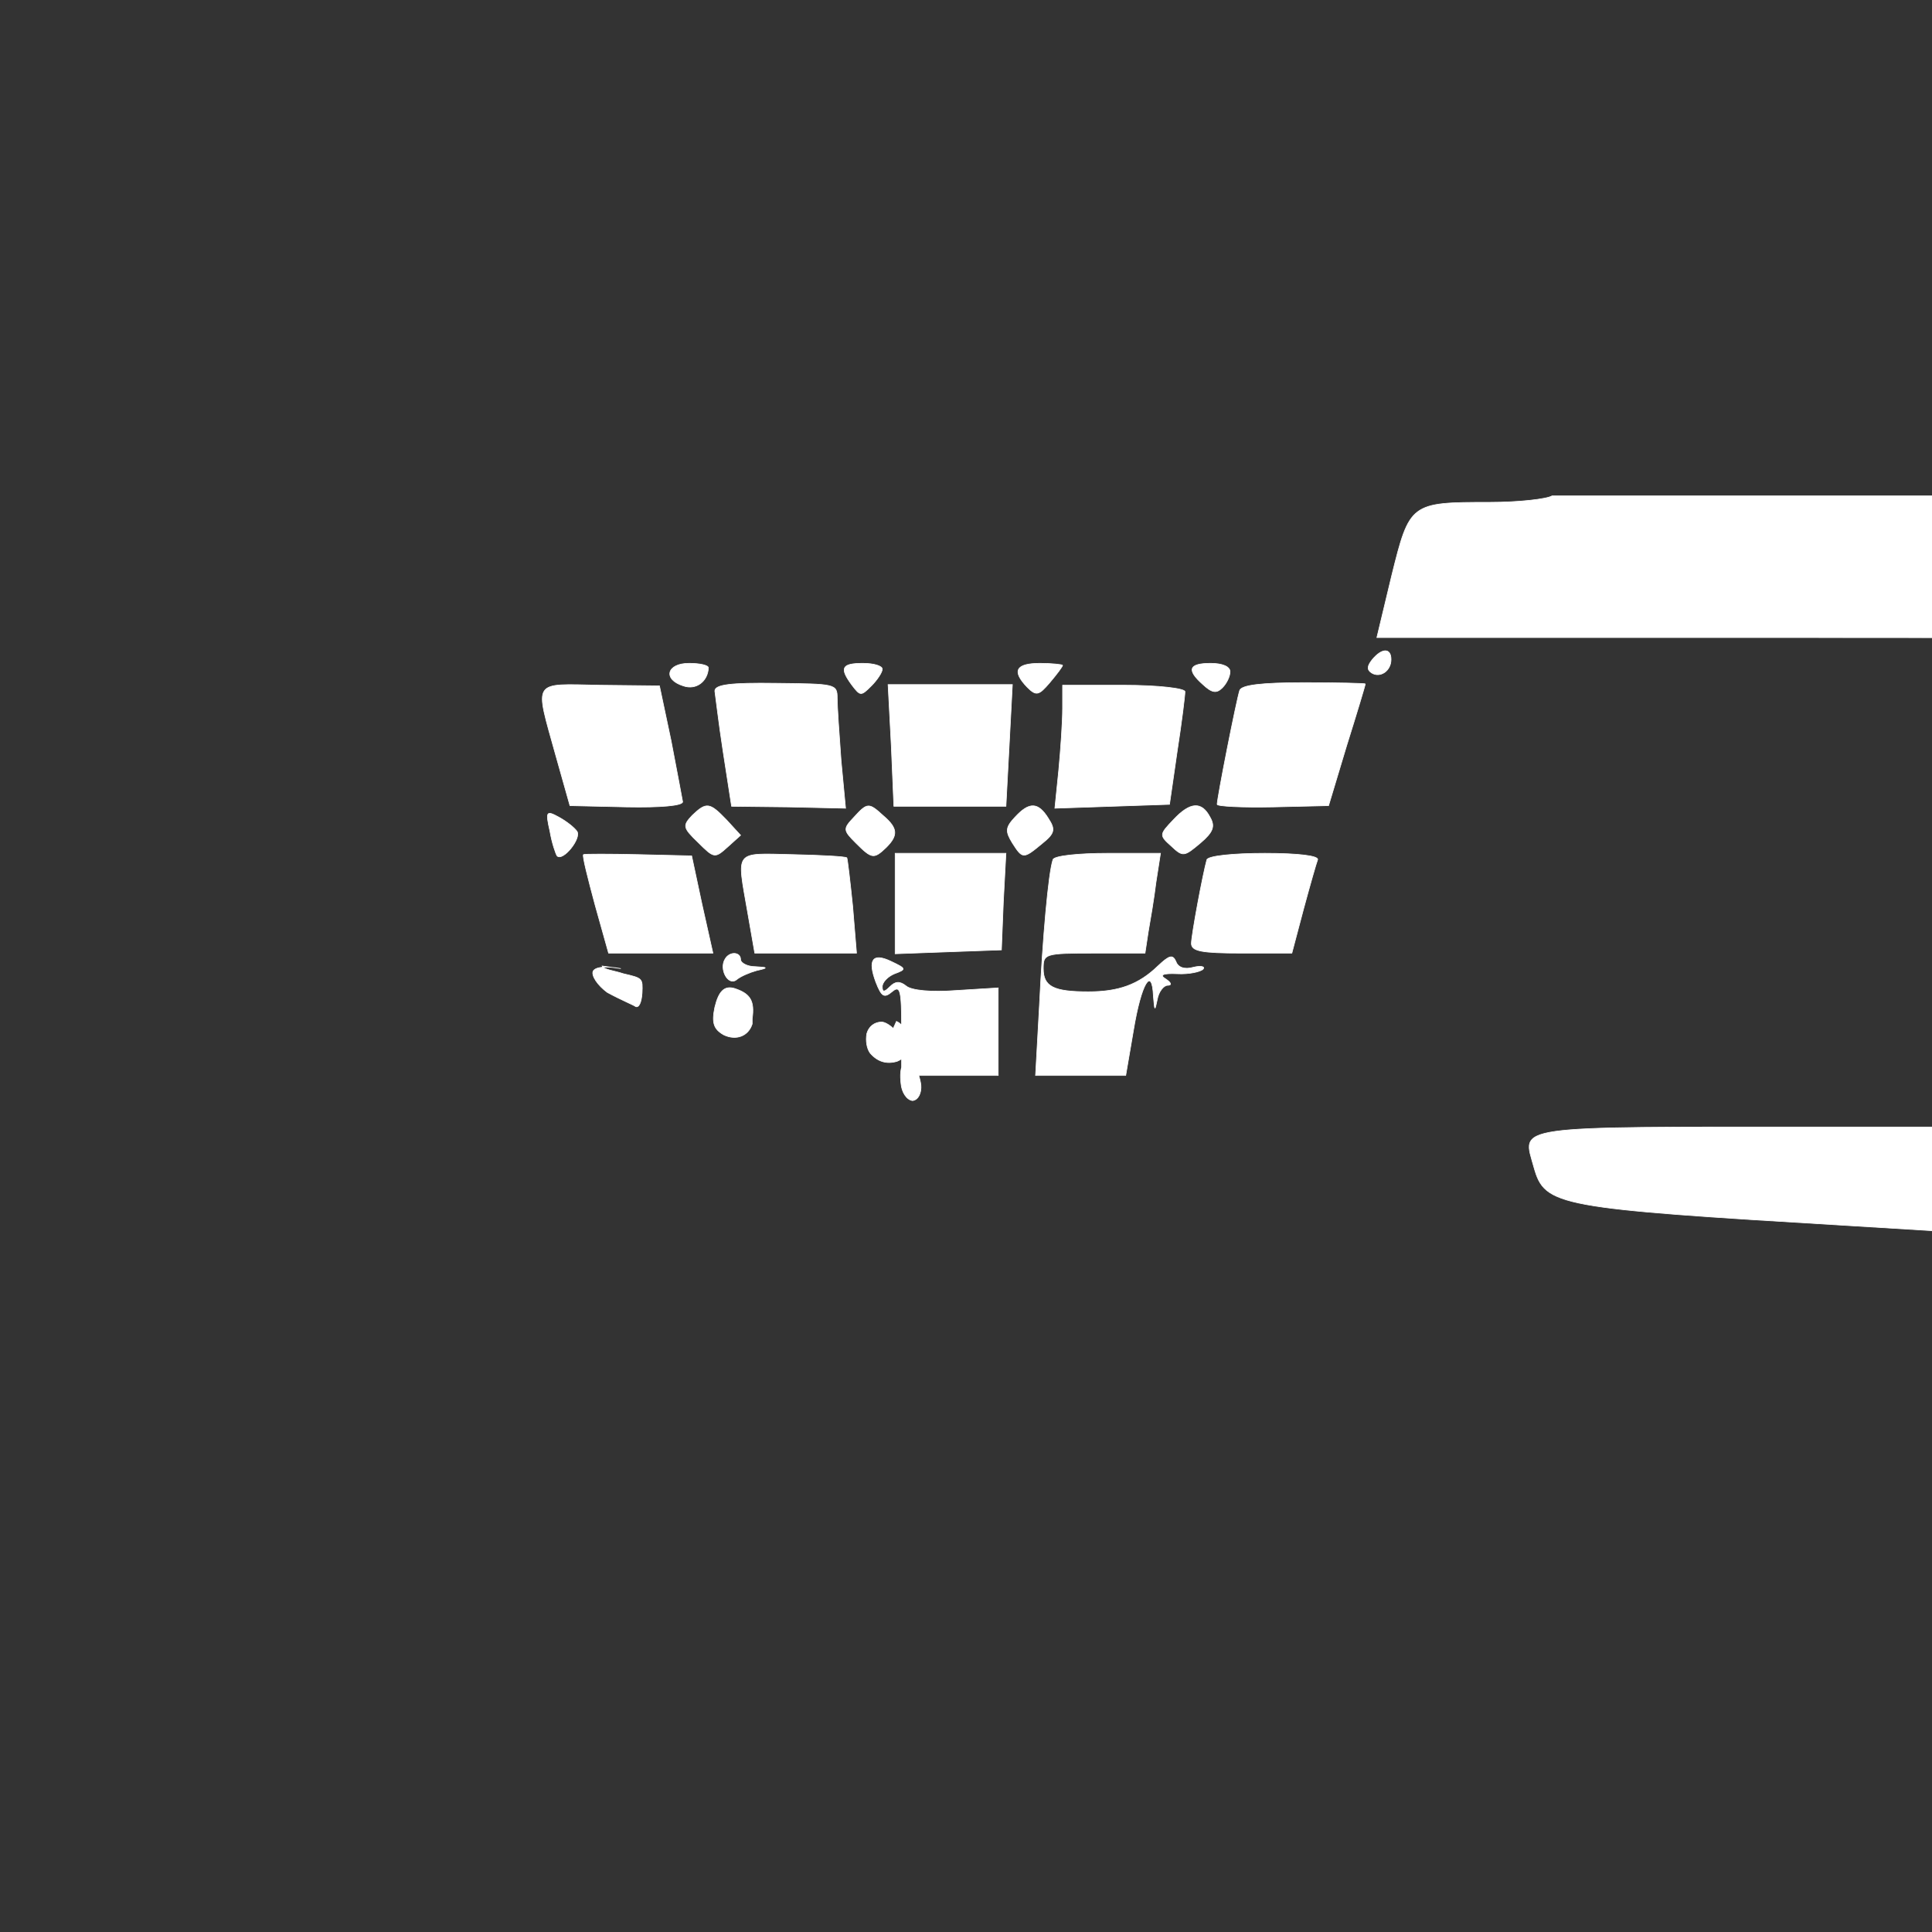 <?xml version="1.0" standalone="no"?>
<!DOCTYPE svg PUBLIC "-//W3C//DTD SVG 20010904//EN"
 "http://www.w3.org/TR/2001/REC-SVG-20010904/DTD/svg10.dtd">
<svg version="1.5" xmlns="http://www.w3.org/2000/svg"
 width="25px" height="25px" viewBox="0 0 300 300"
 preserveAspectRatio="xMidYMid meet">
<rect x="0" y="0" width="300" height="300" fill="#333333" stroke="none"/>
<g transform="translate(0,300) scale(0.1,-0.1)"
fill="white" stroke="white">
<path d="M2410 2230 c-8 -5 -52 -10 -97 -10 -123 0 -124 -1 -152 -114 l-23
-96 654 0 c555 0 659 -2 683 -15 58 -30 56 -50 -34 -356 -94 -318 -100
-333 -136 -364 l-31 -25 -444 0 c-491 0 -466 3 -448 -63 17 -60 36 -63
487 -90 395 -24 409 -25 433 -48 17 -16 24 -33 24 -61 0 -51 13 -74 47 -85
16 -6 231 -10 490 -11 431 -2 463 -1 483 16 19 16 21 22 11 40 l-12 22
474 0 c320 0 475 3 475 10 0 6 -6 12 -12 15 -7 2 -191 15 -408 30 217
14 409 30 426 36 59 18 121 112 109 162 -4 15 2 37 15 60 12 20 74 222
139 449 l116 413 108 5 c59 4 112 11 118 17 8 8 7 19 -3 39 -14 31
-35 40 -58 24z m-250 -254 c0 -18 -17 -29 -30 -21 -8 5 -7 11 1 21
15 18 29 18 29 0z m-1060 -13 c-1 -21 -19 -35 -39 -28 -32 10 -26 35
9 35 17 0 30 -3 30 -7z m270 -2 c0 -5 -8 -17 -17 -26 -16 -16 -17 -16
-30 1 -20 27 -16 34 17 34 17 0 30 -4 30 -9z m280 6 c0 -2 -9 -14 -20
-27 -17 -20 -21 -21 -35 -7 -24 25 -18 37 20 37 19 0 35 -2 35 -3z
m260 -10 c0 -7 -5 -18 -12 -25 -9 -9 -16 -8 -30 5 -26 23 -22 33 12
33 18 0 30 -5 30 -13z m-868 -107 c9 -47 17 -89 18 -95 0 -6 -34 -9 -87
-8 l-88 2 -22 78 c-33 119 -38 111 69 109 l92 -1 18 -85z m258 66 c0
-13 3 -56 6 -97 l7 -74 -89 2 -88 1 -13 84 c-7 45 -12 89 -13 95 0 10
25 13 95 12 92 -1 95 -1 95 -23z m267 -74 l-5 -94 -87 0 -87 0 -4 94
-5 95 96 0 97 0 -5 -95z m273 84 c0 -6 -5 -47 -12 -92 l-12 -83 -89
-3 -89 -3 6 59 c3 32 6 75 6 96 l0 36 95 0 c54 0 95 -5 95 -10z m280 12
c0 -2 -13 -45 -29 -96 l-28 -93 -86 -2 c-48 -1 -87 1 -87 4 0 10 30 162
35 177 3 8 32 12 100 12 52 0 95 -1 95 -2z m-992 -211 l22 -24 -20 -18
c-20 -18 -21 -18 -46 7 -24 23 -24 26 -9 42 22 21 27 20 53 -7z m244 6
c22 -19 23 -30 4 -49 -19 -18 -22 -18 -47 7 -20 20 -20 22 -3 40
21 23 23 23 46 2z m256 -4 c11 -17 10 -23 -10 -39 -29 -24 -30 -24
-46 1 -11 18 -11 24 4 40 22 24 36 24 52 -2z m251 2 c8 -14 5 -23
-15 -40 -25 -21 -27 -22 -45 -5 -19 17 -19 18 3 41 26 28 44 29 57 4z
m-983 -22 c7 -11 -22 -47 -31 -38 -2 3 -8 20 -11 38 -7 31 -6 33 14 22
11 -6 24 -16 28 -22z m194 -113 l17 -76 -81 0 -81 0 -21 75 c-11 41 -20
76 -18 78 1 1 40 1 85 0 l83 -2 16 -75z m225 72 c1 -2 5 -36 9 -75 l6
-73 -79 0 -79 0 -11 63 c-17 98 -22 92 70 90 45 -1 82 -3 84 -5z m243
-68 l-3 -75 -83 -3 -82 -3 0 78 0 78 86 0 86 0 -4 -75z m237 30 c-3 -25
-9 -60 -12 -77 l-5 -33 -79 0 c-77 0 -79 -1 -79 -24 0 -28 16 -36 70
-36 47 0 78 11 108 40 18 17 23 18 28 7 3 -9 13 -13 27 -9 12 3 19
1 15 -3 -4 -4 -22 -8 -40 -7 -23 1 -28 -2 -18 -8 9 -6 10 -10 3 -10 -6
0 -14 -10 -16 -22 -4 -19 -4 -18 -6 5 -2 48 -19 20 -31 -53 l-12 -70
-70 0 -70 0 6 108 c5 104 14 207 21 227 1 6 39 10 85 10 l82 0 -7 -45z m251
35 c-2 -5 -12 -40 -22 -77 l-18 -68 -78 0 c-62 0 -78 3 -78 15 0 13 18
109 24 130 2 6 41 10 90 10 53 0 84 -4 82 -10z m-896 -155 c0 -5 10 -11
23 -11 20 -1 20 -2 2 -6 -11 -3 -25 -9 -31 -14 -13 -11 -28 16
-18 32 7 12 24 11 24 -1z m239 -22 c-10 -4 -19 -13 -19 -20 0 -9 3 -9
12 0 8 8 15 9 25 1 8 -7 39 -10 78 -7 l65 4 0 -68 0 -68 -75 0
-75 0 0 71 c0 62 -2 70 -15 59 -12 -10 -16 -8 -25 15 -13 35 -5
46 24 32 23 -11 24 -12 5 -19z m-454 12 c3 -6 18 -7 33 -12 30 -7
30 -7 29 -30 -1 -15 -5 -23 -10 -21 -2 2 -22 10 -44 22 -15 11
-25 26 -22 33 4 7 21 8 43 4z m233 -90 c-6 -19 -25 -26 -44 -17 -16
9 -19 19 -14 43 6 25 15 34 31 29 24 -8 31 -19 27 -47z m224 4
c11 -5 18 -17 18 -31 0 -19 -5 -26 -17 -31 -17 -5 -31 0 -42 13
-5 7 -7 19 -5 30 3 11 12 18 23 18 5 0 13 -5 18 -10z m25 -61
c7 -12 12 -29 13 -38 1 -12 -4 -23 -13 -24 -9 1 -17 13 -18 27
-3 26 4 38 18 38z"/>
</g>
</svg>
